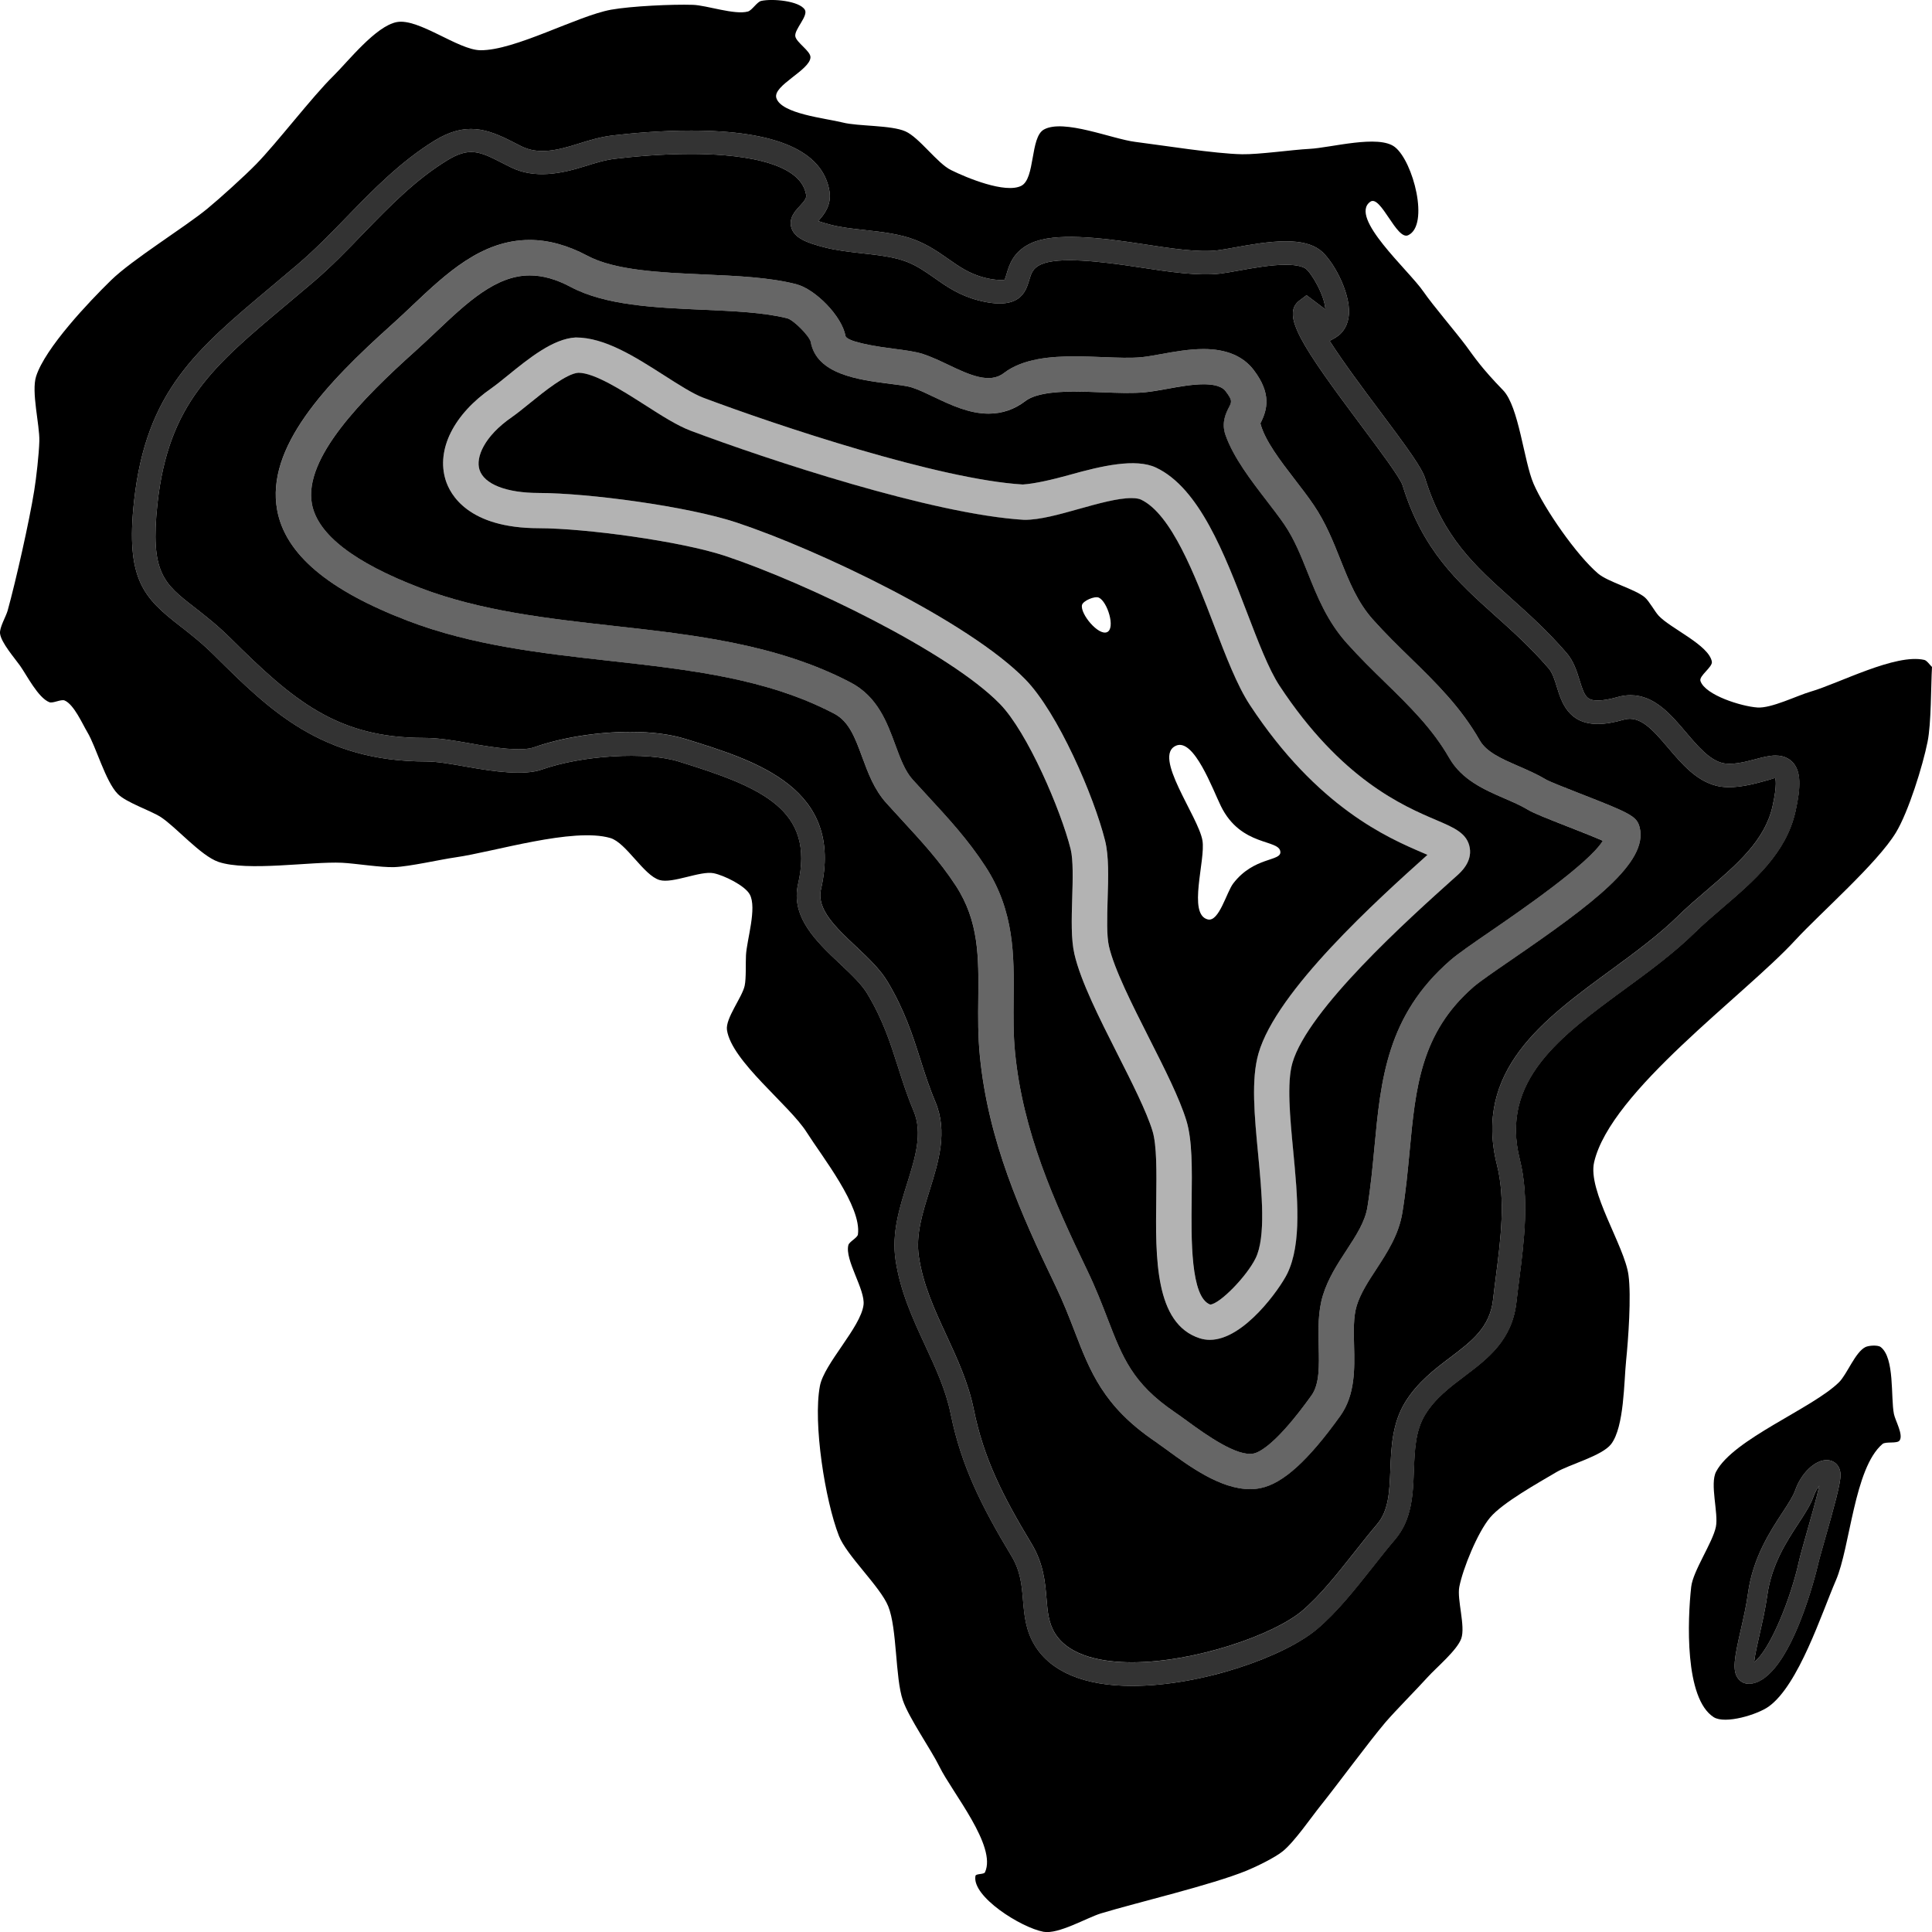 <?xml version="1.0" encoding="utf-8"?>
<!-- Generator: Adobe Illustrator 16.0.3, SVG Export Plug-In . SVG Version: 6.00 Build 0)  -->
<!DOCTYPE svg PUBLIC "-//W3C//DTD SVG 1.1//EN" "http://www.w3.org/Graphics/SVG/1.1/DTD/svg11.dtd">
<svg version="1.1" id="Layer_1" xmlns="http://www.w3.org/2000/svg" xmlns:xlink="http://www.w3.org/1999/xlink" x="0px" y="0px"
	 width="50px" height="50px" viewBox="0 0 50 50" enable-background="new 0 0 50 50" xml:space="preserve">
<g>
	<path d="M32.346,18.243c-0.331-0.504-0.621-1.262-0.928-2.063c-0.49-1.282-1.101-2.876-1.889-3.25
		c-0.038-0.018-0.111-0.039-0.249-0.039c-0.359,0-0.867,0.143-1.357,0.28c-0.519,0.146-1.009,0.283-1.412,0.283
		c-2.363-0.138-6.672-1.569-8.634-2.306c-0.349-0.131-0.757-0.392-1.188-0.668c-0.581-0.371-1.304-0.833-1.719-0.833
		c-0.309,0.016-0.904,0.499-1.259,0.787c-0.176,0.143-0.335,0.271-0.465,0.362c-0.717,0.496-0.938,1.04-0.838,1.358
		c0.118,0.376,0.692,0.603,1.536,0.604c1.282,0.002,3.849,0.344,5.115,0.764c2.126,0.706,6.012,2.559,7.477,4.061
		c0.844,0.866,1.77,3.011,2.062,4.168c0.101,0.4,0.085,0.943,0.067,1.518c-0.014,0.467-0.028,0.95,0.034,1.219
		c0.138,0.597,0.599,1.508,1.044,2.388c0.402,0.794,0.781,1.544,0.959,2.121c0.157,0.507,0.147,1.256,0.138,2.048
		c-0.012,1.009-0.031,2.53,0.48,2.717c0.245-0.015,0.94-0.722,1.175-1.199c0.27-0.551,0.161-1.689,0.065-2.694
		c-0.095-0.995-0.185-1.935,0.01-2.608c0.466-1.619,3.073-3.973,4.373-5.138c-0.044-0.019-0.088-0.038-0.13-0.056
		C35.93,21.688,34.095,20.905,32.346,18.243z M28.653,16.359c-0.224,0.104-0.703-0.475-0.651-0.702
		c0.027-0.108,0.328-0.239,0.436-0.19C28.66,15.569,28.873,16.257,28.653,16.359z M31.917,22.862
		c-0.175,0.227-0.367,1.003-0.659,0.933c-0.531-0.13-0.052-1.537-0.139-2.044c-0.107-0.626-1.303-2.191-0.682-2.454
		c0.465-0.196,0.948,1.134,1.16,1.565c0.523,1.064,1.52,0.847,1.539,1.187C33.151,22.296,32.449,22.17,31.917,22.862z"/>
	<path d="M39.545,20.958c-0.19-0.114-0.4-0.204-0.61-0.295c-0.518-0.225-1.104-0.48-1.429-1.047
		c-0.435-0.759-1.025-1.336-1.651-1.948c-0.331-0.323-0.67-0.654-1-1.023c-0.513-0.574-0.767-1.211-1.013-1.827
		c-0.178-0.444-0.345-0.863-0.601-1.241c-0.132-0.193-0.293-0.402-0.459-0.618c-0.404-0.525-0.862-1.12-1.066-1.701
		c-0.114-0.322,0.015-0.572,0.091-0.721c0.071-0.139,0.091-0.176-0.086-0.409c-0.034-0.045-0.139-0.183-0.571-0.183
		c-0.293,0-0.639,0.063-0.942,0.118c-0.211,0.038-0.407,0.073-0.575,0.089c-0.311,0.03-0.697,0.017-1.107,0.001
		c-0.233-0.009-0.474-0.018-0.71-0.018c-0.237,0-0.962,0-1.278,0.243c-0.281,0.217-0.603,0.327-0.954,0.327
		c-0.509,0-0.991-0.23-1.417-0.433c-0.195-0.093-0.384-0.185-0.564-0.243c-0.138-0.045-0.353-0.068-0.591-0.099
		c-0.795-0.102-1.884-0.242-2.031-1.086c-0.044-0.16-0.441-0.56-0.605-0.606C19.776,8.086,19,8.052,18.179,8.016
		c-1.234-0.055-2.511-0.111-3.41-0.59c-0.378-0.201-0.725-0.298-1.06-0.298c-0.88,0-1.627,0.707-2.418,1.455
		c-0.181,0.17-0.362,0.342-0.546,0.507c-1.359,1.217-2.892,2.766-2.673,3.95c0.145,0.787,1.089,1.519,2.806,2.175
		c1.568,0.6,3.315,0.794,5.005,0.983c2.083,0.232,4.238,0.473,6.132,1.465c0.696,0.366,0.94,1.028,1.155,1.612
		c0.129,0.351,0.25,0.681,0.452,0.903l0.388,0.423c0.534,0.579,1.039,1.126,1.491,1.82c0.755,1.158,0.743,2.316,0.731,3.436
		c-0.004,0.45-0.009,0.916,0.037,1.379c0.201,2.046,0.997,3.832,1.865,5.634c0.223,0.462,0.383,0.877,0.531,1.261
		c0.389,1.007,0.646,1.672,1.734,2.413c0.096,0.065,0.208,0.147,0.332,0.237c0.491,0.36,1.29,0.925,1.713,0.836
		c0.148-0.031,0.591-0.238,1.5-1.508c0.208-0.293,0.196-0.765,0.184-1.265c-0.011-0.44-0.022-0.896,0.11-1.325
		c0.137-0.441,0.378-0.81,0.611-1.166c0.246-0.377,0.479-0.732,0.54-1.115c0.085-0.523,0.133-1.034,0.18-1.532
		c0.165-1.76,0.321-3.422,1.963-4.851c0.203-0.177,0.586-0.44,1.071-0.773c0.717-0.493,2.517-1.729,2.878-2.323
		c-0.252-0.11-0.653-0.267-0.924-0.373C40.009,21.171,39.69,21.045,39.545,20.958z M37.7,22.667l-0.101,0.09
		c-1.123,1.008-3.754,3.367-4.152,4.754c-0.146,0.508-0.062,1.402,0.021,2.269c0.112,1.181,0.229,2.401-0.155,3.185
		c-0.186,0.378-1.119,1.71-2.002,1.71c-0.091,0-0.179-0.014-0.263-0.041c-1.164-0.375-1.144-2.089-1.124-3.602
		c0.008-0.687,0.017-1.396-0.098-1.766c-0.155-0.504-0.534-1.254-0.901-1.979c-0.47-0.93-0.956-1.89-1.119-2.595
		c-0.089-0.385-0.073-0.903-0.057-1.452c0.014-0.464,0.029-0.99-0.041-1.267c-0.254-1.008-1.114-3.019-1.829-3.754
		c-1.313-1.347-5.027-3.139-7.111-3.832c-1.155-0.383-3.621-0.715-4.828-0.717c-1.823-0.002-2.291-0.872-2.407-1.246
		c-0.246-0.79,0.21-1.702,1.19-2.38c0.114-0.08,0.255-0.194,0.41-0.32c0.554-0.45,1.182-0.959,1.764-0.99c0.001,0,0.003,0,0.004,0
		c0.752,0,1.528,0.496,2.278,0.975c0.391,0.25,0.759,0.485,1.019,0.583c1.917,0.721,6.113,2.118,8.271,2.247
		c0.305-0.019,0.771-0.126,1.207-0.248c0.834-0.234,1.715-0.439,2.245-0.188c1.119,0.53,1.773,2.24,2.351,3.749
		c0.289,0.754,0.562,1.467,0.838,1.889c1.598,2.431,3.2,3.116,4.062,3.483c0.467,0.199,0.804,0.343,0.866,0.722
		C38.098,22.31,37.809,22.57,37.7,22.667z"/>
	<path d="M49.803,17.079c-0.744-0.174-2.213,0.609-2.945,0.821c-0.346,0.1-1.016,0.436-1.377,0.41
		c-0.41-0.028-1.35-0.319-1.473-0.685c-0.046-0.135,0.318-0.36,0.295-0.501c-0.076-0.43-1.066-0.857-1.375-1.187
		c-0.104-0.111-0.246-0.381-0.363-0.48c-0.256-0.213-0.955-0.398-1.207-0.614c-0.556-0.473-1.391-1.677-1.67-2.325
		c-0.252-0.586-0.379-1.996-0.787-2.417c-0.566-0.584-0.738-0.85-0.959-1.15c-0.266-0.358-0.851-1.038-1.103-1.403
		c-0.384-0.559-1.94-1.921-1.376-2.327c0.27-0.191,0.682,1.011,0.982,0.866c0.553-0.263,0.13-1.906-0.344-2.28
		c-0.421-0.333-1.662,0.019-2.215,0.046c-0.436,0.022-1.305,0.147-1.741,0.139c-0.698-0.012-2.079-0.234-2.771-0.321
		c-0.59-0.074-1.845-0.601-2.357-0.319c-0.362,0.199-0.219,1.277-0.59,1.459c-0.412,0.203-1.405-0.206-1.817-0.411
		C24.258,4.228,23.792,3.56,23.433,3.4c-0.37-0.165-1.226-0.128-1.622-0.229c-0.446-0.112-1.599-0.224-1.72-0.638
		c-0.093-0.321,0.871-0.716,0.884-1.049c0.006-0.164-0.369-0.384-0.393-0.547c-0.026-0.178,0.343-0.527,0.247-0.685
		c-0.143-0.232-0.849-0.293-1.13-0.228c-0.109,0.025-0.236,0.244-0.343,0.274c-0.345,0.095-1.067-0.162-1.425-0.173
		c-0.53-0.017-1.597,0.033-2.117,0.126c-0.875,0.16-2.491,1.06-3.383,1.049c-0.574-0.007-1.596-0.833-2.16-0.729
		C9.724,0.673,9.007,1.592,8.624,1.969C8.079,2.503,7.16,3.708,6.626,4.252C6.328,4.557,5.693,5.132,5.361,5.405
		c-0.6,0.49-1.938,1.312-2.486,1.847c-0.569,0.555-1.703,1.75-1.94,2.486c-0.13,0.402,0.094,1.257,0.083,1.677
		c-0.008,0.324-0.08,0.967-0.133,1.286c-0.125,0.783-0.475,2.335-0.687,3.101c-0.042,0.151-0.215,0.438-0.197,0.593
		c0.029,0.238,0.375,0.632,0.518,0.833c0.174,0.246,0.467,0.831,0.759,0.945c0.091,0.036,0.303-0.083,0.394-0.045
		c0.242,0.103,0.46,0.605,0.589,0.821c0.229,0.383,0.468,1.272,0.786,1.597c0.216,0.222,0.851,0.43,1.115,0.6
		c0.398,0.26,1.034,1.002,1.49,1.159c0.75,0.255,2.398-0.014,3.197,0.023c0.34,0.016,1.016,0.126,1.356,0.113
		c0.403-0.015,1.188-0.197,1.585-0.253c0.998-0.143,3.042-0.782,4.006-0.5c0.412,0.122,0.861,0.967,1.274,1.087
		c0.337,0.099,1.055-0.246,1.4-0.176c0.27,0.055,0.807,0.319,0.933,0.547c0.194,0.351-0.078,1.183-0.097,1.577
		c-0.011,0.196,0.008,0.594-0.034,0.788c-0.065,0.301-0.502,0.845-0.458,1.146c0.12,0.809,1.618,1.941,2.063,2.646
		c0.397,0.628,1.427,1.921,1.326,2.645c-0.013,0.087-0.225,0.187-0.247,0.274c-0.099,0.387,0.442,1.154,0.392,1.55
		c-0.074,0.583-1.021,1.519-1.129,2.098c-0.181,0.961,0.134,2.958,0.492,3.877c0.198,0.511,1.07,1.313,1.276,1.823
		c0.233,0.574,0.178,1.848,0.379,2.434c0.157,0.459,0.732,1.277,0.947,1.717c0.328,0.669,1.492,2.058,1.178,2.734
		c-0.026,0.058-0.233,0.031-0.246,0.092c-0.101,0.536,1.184,1.34,1.759,1.447c0.385,0.072,1.114-0.359,1.486-0.475
		c0.941-0.285,2.871-0.737,3.777-1.109c0.246-0.101,0.732-0.336,0.934-0.502c0.303-0.246,0.741-0.887,0.982-1.186
		c0.426-0.531,1.229-1.625,1.669-2.145c0.261-0.304,0.829-0.877,1.098-1.175c0.222-0.246,0.759-0.692,0.867-0.996
		c0.114-0.317-0.114-1.009-0.05-1.339c0.094-0.479,0.475-1.412,0.797-1.794c0.326-0.388,1.262-0.905,1.709-1.171
		c0.342-0.204,1.188-0.422,1.424-0.73c0.34-0.448,0.33-1.617,0.387-2.163c0.056-0.55,0.136-1.661,0.061-2.21
		c-0.101-0.754-1.063-2.18-0.889-2.922c0.424-1.835,3.893-4.318,5.205-5.745c0.645-0.7,2.114-1.98,2.603-2.782
		c0.327-0.537,0.7-1.743,0.821-2.351c0.098-0.479,0.086-1.455,0.115-1.938C49.95,17.216,49.869,17.095,49.803,17.079z M46.467,21
		c-0.241,1.082-1.077,1.799-1.887,2.493c-0.249,0.213-0.496,0.425-0.722,0.646c-0.539,0.53-1.188,1.005-1.815,1.464
		c-1.658,1.215-3.226,2.361-2.711,4.401c0.254,1.009,0.11,2.134-0.017,3.127c-0.025,0.195-0.05,0.389-0.071,0.577
		c-0.113,0.979-0.737,1.45-1.34,1.906c-0.395,0.298-0.766,0.579-1.025,1.004c-0.248,0.411-0.268,0.908-0.288,1.435
		c-0.023,0.629-0.049,1.278-0.49,1.792c-0.184,0.215-0.373,0.454-0.567,0.701c-0.459,0.581-0.935,1.183-1.45,1.616
		c-0.848,0.71-2.973,1.469-4.786,1.469c-1.224,0-2.093-0.359-2.513-1.04c-0.243-0.393-0.276-0.79-0.309-1.174
		c-0.032-0.39-0.063-0.758-0.303-1.154c-0.768-1.273-1.297-2.33-1.567-3.661c-0.126-0.626-0.387-1.188-0.664-1.785
		c-0.316-0.683-0.643-1.389-0.765-2.211c-0.103-0.693,0.101-1.344,0.298-1.972c0.211-0.675,0.412-1.313,0.168-1.886
		c-0.169-0.401-0.289-0.778-0.405-1.144c-0.198-0.621-0.385-1.207-0.794-1.89c-0.149-0.248-0.421-0.503-0.708-0.774
		c-0.6-0.565-1.279-1.205-1.082-2.061c0.442-1.924-0.933-2.504-3.082-3.169c-0.863-0.269-2.509-0.161-3.546,0.204
		c-0.46,0.163-1.227,0.057-1.943-0.07c-0.396-0.071-0.77-0.137-1.054-0.137c-2.716,0-4.056-1.331-5.476-2.74
		c-0.329-0.327-0.631-0.562-0.897-0.769C3.724,15.474,3.247,15,3.47,12.962c0.313-2.831,1.602-3.911,3.554-5.546
		c0.216-0.182,0.442-0.371,0.676-0.57c0.447-0.38,0.868-0.813,1.274-1.232c0.683-0.703,1.388-1.429,2.27-1.973
		c0.807-0.497,1.362-0.308,2.021,0.029l0.23,0.117c0.444,0.22,0.928,0.104,1.454-0.061c0.284-0.089,0.578-0.181,0.901-0.22
		c0.495-0.058,1.249-0.127,2.039-0.127c2.206,0,3.409,0.529,3.578,1.572c0.058,0.361-0.146,0.611-0.292,0.77
		c0.074,0.026,0.182,0.06,0.34,0.1c0.257,0.065,0.551,0.098,0.863,0.132c0.451,0.05,0.917,0.102,1.32,0.261
		c0.339,0.135,0.593,0.313,0.838,0.484c0.282,0.198,0.548,0.385,0.932,0.486c0.316,0.083,0.526,0.06,0.526,0.059
		c0.016-0.017,0.041-0.103,0.058-0.159c0.069-0.232,0.174-0.583,0.645-0.796c0.604-0.271,1.748-0.144,2.853,0.025
		c0.754,0.116,1.461,0.226,1.963,0.165c0.116-0.014,0.266-0.042,0.435-0.072c0.397-0.072,0.892-0.161,1.329-0.161
		c0.391,0,0.679,0.072,0.88,0.222c0.322,0.239,0.788,1.076,0.754,1.657c-0.017,0.276-0.143,0.495-0.354,0.616l-0.145,0.083
		c0.353,0.554,0.909,1.296,1.298,1.816c0.691,0.924,1.087,1.461,1.173,1.742c0.472,1.53,1.284,2.259,2.225,3.103
		c0.465,0.417,0.945,0.848,1.431,1.41c0.188,0.217,0.27,0.48,0.341,0.712c0.13,0.423,0.188,0.522,0.473,0.522
		c0.135,0,0.306-0.03,0.509-0.088c0.111-0.032,0.224-0.048,0.334-0.048c0.622,0,1.038,0.49,1.44,0.964
		c0.295,0.347,0.599,0.706,0.938,0.79c0.231,0.057,0.549-0.015,0.835-0.092c0.193-0.052,0.375-0.101,0.543-0.101
		c0.251,0,0.394,0.112,0.47,0.207C46.6,19.985,46.614,20.345,46.467,21z"/>
	<path d="M45.564,20.241c-0.338,0.091-0.774,0.185-1.142,0.095c-0.527-0.132-0.896-0.566-1.254-0.987
		c-0.378-0.445-0.719-0.846-1.141-0.725c-0.263,0.076-0.483,0.112-0.678,0.112c-0.763,0-0.938-0.573-1.056-0.953
		c-0.059-0.191-0.114-0.372-0.219-0.492c-0.461-0.533-0.926-0.951-1.376-1.355c-0.967-0.867-1.879-1.685-2.4-3.377
		c-0.06-0.194-0.625-0.95-1.079-1.557c-1.534-2.051-2.069-2.861-1.59-3.223l0.184-0.139l0.184,0.138
		c0.101,0.076,0.202,0.153,0.304,0.23c-0.025-0.383-0.364-0.947-0.509-1.054c-0.051-0.038-0.187-0.102-0.517-0.102
		c-0.383,0-0.848,0.084-1.221,0.151c-0.183,0.033-0.344,0.062-0.469,0.077c-0.568,0.069-1.327-0.044-2.13-0.167
		c-0.995-0.152-2.059-0.273-2.51-0.072c-0.216,0.098-0.254,0.224-0.311,0.414c-0.086,0.291-0.239,0.8-1.323,0.516
		c-0.489-0.129-0.813-0.356-1.127-0.577c-0.226-0.159-0.44-0.309-0.712-0.417c-0.327-0.129-0.752-0.176-1.163-0.222
		c-0.318-0.035-0.647-0.072-0.945-0.147c-0.5-0.126-0.806-0.251-0.884-0.517c-0.072-0.247,0.1-0.431,0.214-0.553
		c0.13-0.14,0.183-0.211,0.169-0.294c-0.149-0.921-1.929-1.059-2.976-1.059c-0.761,0-1.49,0.067-1.967,0.124
		c-0.268,0.032-0.521,0.111-0.791,0.196c-0.606,0.19-1.292,0.329-1.907,0.025l-0.238-0.12c-0.575-0.295-0.843-0.412-1.423-0.053
		c-0.817,0.504-1.466,1.172-2.153,1.879C8.996,6.466,8.564,6.91,8.096,7.309C7.86,7.51,7.633,7.7,7.416,7.882
		c-1.904,1.596-3.054,2.559-3.34,5.146c-0.196,1.794,0.165,2.075,0.955,2.689c0.28,0.218,0.597,0.464,0.952,0.817
		c1.606,1.595,2.744,2.563,4.984,2.563c0,0,0.001,0,0.001,0c0.4,0,0.799,0.071,1.222,0.146c0.627,0.113,1.311,0.211,1.633,0.096
		c0.708-0.25,1.639-0.398,2.491-0.398c0.558,0,1.042,0.063,1.438,0.186c1.825,0.565,4.097,1.268,3.495,3.888
		c-0.119,0.515,0.379,0.984,0.906,1.48c0.305,0.287,0.62,0.584,0.813,0.904c0.446,0.744,0.652,1.392,0.852,2.018
		c0.112,0.353,0.228,0.717,0.386,1.092c0.33,0.779,0.086,1.555-0.148,2.305c-0.185,0.589-0.359,1.146-0.277,1.7
		c0.109,0.735,0.403,1.371,0.715,2.045c0.278,0.602,0.567,1.225,0.708,1.92c0.253,1.251,0.739,2.219,1.492,3.468
		c0.313,0.518,0.354,0.996,0.389,1.418c0.028,0.341,0.054,0.636,0.219,0.904c0.384,0.621,1.297,0.751,1.995,0.751
		c1.608,0,3.646-0.7,4.395-1.326c0.468-0.394,0.923-0.97,1.363-1.527c0.2-0.253,0.395-0.499,0.583-0.72
		c0.304-0.354,0.322-0.847,0.345-1.419c0.021-0.554,0.045-1.181,0.376-1.728c0.319-0.524,0.775-0.869,1.178-1.173
		c0.547-0.414,1.02-0.771,1.103-1.49c0.021-0.19,0.047-0.387,0.072-0.585c0.126-0.985,0.257-2.005,0.03-2.901
		c-0.614-2.438,1.193-3.761,2.942-5.041c0.609-0.447,1.24-0.908,1.748-1.408c0.235-0.23,0.492-0.451,0.752-0.673
		c0.768-0.658,1.492-1.279,1.689-2.163c0.131-0.588,0.073-0.72,0.066-0.733C45.861,20.161,45.718,20.2,45.564,20.241z
		 M39.121,24.835c-0.442,0.304-0.824,0.566-0.988,0.708c-1.365,1.189-1.498,2.606-1.652,4.247c-0.049,0.519-0.099,1.05-0.188,1.594
		c-0.093,0.573-0.391,1.028-0.678,1.469c-0.208,0.317-0.404,0.618-0.503,0.937c-0.088,0.285-0.079,0.648-0.069,1.032
		c0.015,0.598,0.031,1.275-0.354,1.818c-0.831,1.159-1.485,1.753-2.061,1.871c-0.089,0.019-0.183,0.028-0.277,0.028
		c-0.766,0-1.571-0.591-2.159-1.021c-0.113-0.083-0.217-0.158-0.305-0.219c-1.326-0.901-1.673-1.8-2.074-2.84
		c-0.14-0.363-0.292-0.756-0.502-1.193c-0.905-1.878-1.736-3.746-1.952-5.94c-0.051-0.513-0.046-1.003-0.041-1.478
		c0.011-1.075,0.02-2.002-0.583-2.928c-0.411-0.63-0.89-1.149-1.397-1.7l-0.393-0.43c-0.321-0.353-0.479-0.784-0.633-1.201
		c-0.181-0.492-0.337-0.917-0.722-1.119c-1.742-0.913-3.717-1.133-5.809-1.367c-1.747-0.195-3.554-0.396-5.23-1.038
		c-2.063-0.79-3.168-1.726-3.378-2.863c-0.298-1.617,1.248-3.261,2.962-4.797c0.178-0.16,0.353-0.325,0.527-0.49
		c0.886-0.838,1.802-1.705,3.046-1.705c0.482,0,0.983,0.137,1.489,0.406C15.915,7,17.086,7.052,18.22,7.103
		c0.87,0.039,1.691,0.075,2.379,0.25c0.512,0.13,1.194,0.841,1.28,1.335c0.014,0.083,0.243,0.208,1.248,0.337
		c0.299,0.039,0.558,0.072,0.757,0.136c0.215,0.07,0.442,0.177,0.675,0.288c0.528,0.252,1.052,0.491,1.419,0.207
		c0.5-0.384,1.244-0.433,1.836-0.433c0.248,0,0.5,0.01,0.744,0.019c0.363,0.015,0.71,0.028,0.985,0.002
		c0.146-0.015,0.316-0.046,0.5-0.079c0.342-0.062,0.73-0.132,1.105-0.132c0.589,0,1.025,0.183,1.3,0.545
		c0.461,0.608,0.354,1.022,0.171,1.379c0.113,0.443,0.524,0.976,0.887,1.447c0.178,0.231,0.349,0.454,0.49,0.662
		c0.313,0.46,0.506,0.946,0.693,1.416c0.227,0.567,0.44,1.103,0.846,1.556c0.315,0.353,0.64,0.669,0.957,0.979
		c0.673,0.657,1.308,1.277,1.806,2.147c0.174,0.304,0.575,0.478,1,0.663c0.246,0.107,0.493,0.215,0.716,0.349
		c0.091,0.054,0.545,0.231,0.876,0.361c1.303,0.509,1.472,0.585,1.545,0.878C42.659,22.324,41.203,23.406,39.121,24.835z"/>
	<path d="M46.548,39.42c-0.313,0.478-0.702,1.071-0.813,1.882c-0.047,0.336-0.127,0.687-0.197,0.997
		c-0.053,0.232-0.12,0.528-0.141,0.714c0.417-0.312,0.955-1.67,1.158-2.6c0.029-0.133,0.108-0.412,0.199-0.733
		c0.103-0.36,0.255-0.896,0.331-1.229c-0.057,0.072-0.113,0.167-0.154,0.285C46.858,38.945,46.714,39.166,46.548,39.42z"/>
	<path d="M48.672,34.861c-0.076-0.057-0.305-0.041-0.393,0c-0.266,0.13-0.48,0.711-0.687,0.913
		c-0.694,0.681-2.735,1.469-3.179,2.312c-0.169,0.32,0.066,1.076-0.006,1.428c-0.083,0.409-0.594,1.143-0.639,1.555
		c-0.095,0.85-0.175,2.885,0.582,3.371c0.301,0.189,1.136-0.068,1.424-0.275c0.775-0.556,1.371-2.416,1.737-3.262
		c0.374-0.859,0.472-2.908,1.208-3.533c0.084-0.07,0.381-0.002,0.442-0.09c0.104-0.146-0.111-0.512-0.146-0.684
		C48.928,36.164,49.039,35.145,48.672,34.861z M47.235,39.816c-0.088,0.309-0.164,0.576-0.192,0.704
		c-0.006,0.029-0.688,2.941-1.738,3.055l-0.043,0.002c-0.11,0-0.208-0.047-0.275-0.131c-0.166-0.207-0.097-0.555,0.063-1.259
		c0.068-0.3,0.146-0.64,0.188-0.954c0.128-0.923,0.569-1.596,0.891-2.087c0.148-0.227,0.277-0.423,0.329-0.573
		c0.151-0.44,0.508-0.786,0.812-0.786c0.214,0,0.363,0.159,0.363,0.388C47.633,38.398,47.468,38.996,47.235,39.816z"/>
</g>
<g opacity="0.8">
	<path d="M29.297,43.631c-1.224,0-2.093-0.359-2.513-1.04c-0.243-0.393-0.276-0.79-0.309-1.174c-0.032-0.39-0.063-0.758-0.303-1.154
		c-0.768-1.273-1.297-2.33-1.567-3.661c-0.126-0.626-0.387-1.188-0.664-1.785c-0.316-0.683-0.643-1.389-0.765-2.211
		c-0.103-0.693,0.101-1.344,0.298-1.972c0.211-0.675,0.412-1.313,0.168-1.886c-0.169-0.401-0.289-0.778-0.405-1.144
		c-0.198-0.621-0.385-1.207-0.794-1.89c-0.149-0.248-0.421-0.503-0.708-0.774c-0.6-0.565-1.279-1.205-1.082-2.061
		c0.442-1.924-0.933-2.504-3.082-3.169c-0.863-0.269-2.509-0.161-3.546,0.204c-0.46,0.163-1.227,0.057-1.943-0.07
		c-0.396-0.071-0.77-0.137-1.054-0.137c-2.716,0-4.056-1.331-5.476-2.74c-0.329-0.327-0.631-0.562-0.897-0.769
		C3.724,15.474,3.247,15,3.47,12.962c0.313-2.831,1.602-3.911,3.554-5.546c0.216-0.182,0.442-0.371,0.676-0.57
		c0.447-0.38,0.868-0.813,1.274-1.232c0.683-0.703,1.388-1.429,2.27-1.973c0.807-0.497,1.362-0.308,2.021,0.029l0.23,0.117
		c0.444,0.22,0.928,0.104,1.454-0.061c0.284-0.089,0.578-0.181,0.901-0.22c0.495-0.058,1.249-0.127,2.039-0.127
		c2.206,0,3.409,0.529,3.578,1.572c0.058,0.361-0.146,0.611-0.292,0.77c0.074,0.026,0.182,0.06,0.34,0.1
		c0.257,0.065,0.551,0.098,0.863,0.132c0.451,0.05,0.917,0.102,1.32,0.261c0.339,0.135,0.593,0.313,0.838,0.484
		c0.282,0.198,0.548,0.385,0.932,0.486c0.316,0.083,0.526,0.06,0.526,0.059c0.016-0.017,0.041-0.103,0.058-0.159
		c0.069-0.232,0.174-0.583,0.645-0.796c0.604-0.271,1.748-0.144,2.853,0.025c0.754,0.116,1.461,0.226,1.963,0.165
		c0.116-0.014,0.266-0.042,0.435-0.072c0.397-0.072,0.892-0.161,1.329-0.161c0.391,0,0.679,0.072,0.88,0.222
		c0.322,0.239,0.788,1.076,0.754,1.657c-0.017,0.276-0.143,0.495-0.354,0.616l-0.145,0.083c0.353,0.554,0.909,1.296,1.298,1.816
		c0.691,0.924,1.087,1.461,1.173,1.742c0.472,1.53,1.284,2.259,2.225,3.103c0.465,0.417,0.945,0.848,1.431,1.41
		c0.188,0.217,0.27,0.48,0.341,0.712c0.13,0.423,0.188,0.522,0.473,0.522c0.135,0,0.306-0.03,0.509-0.088
		c0.111-0.032,0.224-0.048,0.334-0.048c0.622,0,1.038,0.49,1.44,0.964c0.295,0.347,0.599,0.706,0.938,0.79
		c0.231,0.057,0.549-0.015,0.835-0.092c0.193-0.052,0.375-0.101,0.543-0.101c0.251,0,0.394,0.112,0.47,0.207
		c0.181,0.226,0.195,0.586,0.048,1.242c-0.241,1.082-1.077,1.799-1.887,2.493c-0.249,0.213-0.496,0.425-0.722,0.646
		c-0.539,0.53-1.188,1.005-1.815,1.464c-1.658,1.215-3.226,2.361-2.711,4.401c0.254,1.009,0.11,2.134-0.017,3.127
		c-0.025,0.195-0.05,0.389-0.071,0.577c-0.113,0.979-0.737,1.45-1.34,1.906c-0.395,0.298-0.766,0.579-1.025,1.004
		c-0.248,0.411-0.268,0.908-0.288,1.435c-0.023,0.629-0.049,1.278-0.49,1.792c-0.184,0.215-0.373,0.454-0.567,0.701
		c-0.459,0.581-0.935,1.183-1.45,1.616C33.235,42.872,31.11,43.631,29.297,43.631z M16.314,18.943c0.558,0,1.042,0.063,1.438,0.186
		c1.825,0.565,4.097,1.268,3.495,3.888c-0.119,0.515,0.379,0.984,0.906,1.48c0.305,0.287,0.62,0.584,0.813,0.904
		c0.446,0.744,0.652,1.392,0.852,2.018c0.112,0.353,0.228,0.717,0.386,1.092c0.33,0.779,0.086,1.555-0.148,2.305
		c-0.185,0.589-0.359,1.146-0.277,1.7c0.109,0.735,0.403,1.371,0.715,2.045c0.278,0.602,0.567,1.225,0.708,1.92
		c0.253,1.251,0.739,2.219,1.492,3.468c0.313,0.518,0.354,0.996,0.389,1.418c0.028,0.341,0.054,0.636,0.219,0.904
		c0.384,0.621,1.297,0.751,1.995,0.751c1.608,0,3.646-0.7,4.395-1.326c0.468-0.394,0.923-0.97,1.363-1.527
		c0.2-0.253,0.395-0.499,0.583-0.72c0.304-0.354,0.322-0.847,0.345-1.419c0.021-0.554,0.045-1.181,0.376-1.728
		c0.319-0.524,0.775-0.869,1.178-1.173c0.547-0.414,1.02-0.771,1.103-1.49c0.021-0.19,0.047-0.387,0.072-0.585
		c0.126-0.985,0.257-2.005,0.03-2.901c-0.614-2.438,1.193-3.761,2.942-5.041c0.609-0.447,1.24-0.908,1.748-1.408
		c0.235-0.23,0.492-0.451,0.752-0.673c0.768-0.658,1.492-1.279,1.689-2.163c0.131-0.588,0.073-0.72,0.066-0.733
		c-0.078,0.026-0.222,0.065-0.375,0.106c-0.338,0.091-0.774,0.185-1.142,0.095c-0.527-0.132-0.896-0.566-1.254-0.987
		c-0.378-0.445-0.719-0.846-1.141-0.725c-0.263,0.076-0.483,0.112-0.678,0.112c-0.763,0-0.938-0.573-1.056-0.953
		c-0.059-0.191-0.114-0.372-0.219-0.492c-0.461-0.533-0.926-0.951-1.376-1.355c-0.967-0.867-1.879-1.685-2.4-3.377
		c-0.06-0.194-0.625-0.95-1.079-1.557c-1.534-2.051-2.069-2.861-1.59-3.223l0.184-0.139l0.184,0.138
		c0.101,0.076,0.202,0.153,0.304,0.23c-0.025-0.383-0.364-0.947-0.509-1.054c-0.051-0.038-0.187-0.102-0.517-0.102
		c-0.383,0-0.848,0.084-1.221,0.151c-0.183,0.033-0.344,0.062-0.469,0.077c-0.568,0.069-1.327-0.044-2.13-0.167
		c-0.995-0.152-2.059-0.273-2.51-0.072c-0.216,0.098-0.254,0.224-0.311,0.414c-0.086,0.291-0.239,0.8-1.323,0.516
		c-0.489-0.129-0.813-0.356-1.127-0.577c-0.226-0.159-0.44-0.309-0.712-0.417c-0.327-0.129-0.752-0.176-1.163-0.222
		c-0.318-0.035-0.647-0.072-0.945-0.147c-0.5-0.126-0.806-0.251-0.884-0.517c-0.072-0.247,0.1-0.431,0.214-0.553
		c0.13-0.14,0.183-0.211,0.169-0.294c-0.149-0.921-1.929-1.059-2.976-1.059c-0.761,0-1.49,0.067-1.967,0.124
		c-0.268,0.032-0.521,0.111-0.791,0.196c-0.606,0.19-1.292,0.329-1.907,0.025l-0.238-0.12c-0.575-0.295-0.843-0.412-1.423-0.053
		c-0.817,0.504-1.466,1.172-2.153,1.879C8.996,6.466,8.564,6.91,8.096,7.309C7.86,7.51,7.633,7.7,7.416,7.882
		c-1.904,1.596-3.054,2.559-3.34,5.146c-0.196,1.794,0.165,2.075,0.955,2.689c0.28,0.218,0.597,0.464,0.952,0.817
		c1.606,1.595,2.744,2.563,4.984,2.563c0,0,0.001,0,0.001,0c0.4,0,0.799,0.071,1.222,0.146c0.627,0.113,1.311,0.211,1.633,0.096
		C14.531,19.092,15.462,18.943,16.314,18.943z"/>
</g>
<g opacity="0.6">
	<path d="M32.352,38.54c-0.766,0-1.571-0.591-2.159-1.021c-0.113-0.083-0.217-0.158-0.305-0.219c-1.326-0.901-1.673-1.8-2.074-2.84
		c-0.14-0.363-0.292-0.756-0.502-1.193c-0.905-1.878-1.736-3.746-1.952-5.94c-0.051-0.513-0.046-1.003-0.041-1.478
		c0.011-1.075,0.02-2.002-0.583-2.928c-0.411-0.63-0.89-1.149-1.397-1.7l-0.393-0.43c-0.321-0.353-0.479-0.784-0.633-1.201
		c-0.181-0.492-0.337-0.917-0.722-1.119c-1.742-0.913-3.717-1.133-5.809-1.367c-1.747-0.195-3.554-0.396-5.23-1.038
		c-2.063-0.79-3.168-1.726-3.378-2.863c-0.298-1.617,1.248-3.261,2.962-4.797c0.178-0.16,0.353-0.325,0.527-0.49
		c0.886-0.838,1.802-1.705,3.046-1.705c0.482,0,0.983,0.137,1.489,0.406C15.915,7,17.086,7.052,18.22,7.103
		c0.87,0.039,1.691,0.075,2.379,0.25c0.512,0.13,1.194,0.841,1.28,1.335c0.014,0.083,0.243,0.208,1.248,0.337
		c0.299,0.039,0.558,0.072,0.757,0.136c0.215,0.07,0.442,0.177,0.675,0.288c0.528,0.252,1.052,0.491,1.419,0.207
		c0.5-0.384,1.244-0.433,1.836-0.433c0.248,0,0.5,0.01,0.744,0.019c0.363,0.015,0.71,0.028,0.985,0.002
		c0.146-0.015,0.316-0.046,0.5-0.079c0.342-0.062,0.73-0.132,1.105-0.132c0.589,0,1.025,0.183,1.3,0.545
		c0.461,0.608,0.354,1.022,0.171,1.379c0.113,0.443,0.524,0.976,0.887,1.447c0.178,0.231,0.349,0.454,0.49,0.662
		c0.313,0.46,0.506,0.946,0.693,1.416c0.227,0.567,0.44,1.103,0.846,1.556c0.315,0.353,0.64,0.669,0.957,0.979
		c0.673,0.657,1.308,1.277,1.806,2.147c0.174,0.304,0.575,0.478,1,0.663c0.246,0.107,0.493,0.215,0.716,0.349
		c0.091,0.054,0.545,0.231,0.876,0.361c1.303,0.509,1.472,0.585,1.545,0.878c0.224,0.911-1.232,1.993-3.314,3.422
		c-0.442,0.304-0.824,0.566-0.988,0.708c-1.365,1.189-1.498,2.606-1.652,4.247c-0.049,0.519-0.099,1.05-0.188,1.594
		c-0.093,0.573-0.391,1.028-0.678,1.469c-0.208,0.317-0.404,0.618-0.503,0.937c-0.088,0.285-0.079,0.648-0.069,1.032
		c0.015,0.598,0.031,1.275-0.354,1.818c-0.831,1.159-1.485,1.753-2.061,1.871C32.54,38.53,32.446,38.54,32.352,38.54z M13.709,7.127
		c-0.88,0-1.627,0.707-2.418,1.455c-0.181,0.17-0.362,0.342-0.546,0.507c-1.359,1.217-2.892,2.766-2.673,3.95
		c0.145,0.787,1.089,1.519,2.806,2.175c1.568,0.6,3.315,0.794,5.005,0.983c2.083,0.232,4.238,0.473,6.132,1.465
		c0.696,0.366,0.94,1.028,1.155,1.612c0.129,0.351,0.25,0.681,0.452,0.903l0.388,0.423c0.534,0.579,1.039,1.126,1.491,1.82
		c0.755,1.158,0.743,2.316,0.731,3.436c-0.004,0.45-0.009,0.916,0.037,1.379c0.201,2.046,0.997,3.832,1.865,5.634
		c0.223,0.462,0.383,0.877,0.531,1.261c0.389,1.007,0.646,1.672,1.734,2.413c0.096,0.065,0.208,0.147,0.332,0.237
		c0.491,0.36,1.29,0.925,1.713,0.836c0.148-0.031,0.591-0.238,1.5-1.508c0.208-0.293,0.196-0.765,0.184-1.265
		c-0.011-0.44-0.022-0.896,0.11-1.325c0.137-0.441,0.378-0.81,0.611-1.166c0.246-0.377,0.479-0.732,0.54-1.115
		c0.085-0.523,0.133-1.034,0.18-1.532c0.165-1.76,0.321-3.422,1.963-4.851c0.203-0.177,0.586-0.44,1.071-0.773
		c0.717-0.493,2.517-1.729,2.878-2.323c-0.252-0.11-0.653-0.267-0.924-0.373c-0.55-0.215-0.868-0.341-1.014-0.428
		c-0.19-0.114-0.4-0.204-0.61-0.295c-0.518-0.225-1.104-0.48-1.429-1.047c-0.435-0.759-1.025-1.336-1.651-1.948
		c-0.331-0.323-0.67-0.654-1-1.023c-0.513-0.574-0.767-1.211-1.013-1.827c-0.178-0.444-0.345-0.863-0.601-1.241
		c-0.132-0.193-0.293-0.402-0.459-0.618c-0.404-0.525-0.862-1.12-1.066-1.701c-0.114-0.322,0.015-0.572,0.091-0.721
		c0.071-0.139,0.091-0.176-0.086-0.409c-0.034-0.045-0.139-0.183-0.571-0.183c-0.293,0-0.639,0.063-0.942,0.118
		c-0.211,0.038-0.407,0.073-0.575,0.089c-0.311,0.03-0.697,0.017-1.107,0.001c-0.233-0.009-0.474-0.018-0.71-0.018
		c-0.237,0-0.962,0-1.278,0.243c-0.281,0.217-0.603,0.327-0.954,0.327c-0.509,0-0.991-0.23-1.417-0.433
		c-0.195-0.093-0.384-0.185-0.564-0.243c-0.138-0.045-0.353-0.068-0.591-0.099c-0.795-0.102-1.884-0.242-2.031-1.086
		c-0.044-0.16-0.441-0.56-0.605-0.606C19.776,8.086,19,8.052,18.179,8.016c-1.234-0.055-2.511-0.111-3.41-0.59
		C14.391,7.225,14.044,7.127,13.709,7.127z"/>
</g>
<g opacity="0.3">
	<path d="M31.312,34.675c-0.091,0-0.179-0.014-0.263-0.041c-1.164-0.375-1.144-2.089-1.124-3.602
		c0.008-0.687,0.017-1.396-0.098-1.766c-0.155-0.504-0.534-1.254-0.901-1.979c-0.47-0.93-0.956-1.89-1.119-2.595
		c-0.089-0.385-0.073-0.903-0.057-1.452c0.014-0.464,0.029-0.99-0.041-1.267c-0.254-1.008-1.114-3.019-1.829-3.754
		c-1.313-1.347-5.027-3.139-7.111-3.832c-1.155-0.383-3.621-0.715-4.828-0.717c-1.823-0.002-2.291-0.872-2.407-1.246
		c-0.246-0.79,0.21-1.702,1.19-2.38c0.114-0.08,0.255-0.194,0.41-0.32c0.554-0.45,1.182-0.959,1.764-0.99c0.001,0,0.003,0,0.004,0
		c0.752,0,1.528,0.496,2.278,0.975c0.391,0.25,0.759,0.485,1.019,0.583c1.917,0.721,6.113,2.118,8.271,2.247
		c0.305-0.019,0.771-0.126,1.207-0.248c0.834-0.234,1.715-0.439,2.245-0.188c1.119,0.53,1.773,2.24,2.351,3.749
		c0.289,0.754,0.562,1.467,0.838,1.889c1.598,2.431,3.2,3.116,4.062,3.483c0.467,0.199,0.804,0.343,0.866,0.722
		c0.061,0.363-0.229,0.623-0.337,0.721l-0.101,0.09c-1.123,1.008-3.754,3.367-4.152,4.754c-0.146,0.508-0.062,1.402,0.021,2.269
		c0.112,1.181,0.229,2.401-0.155,3.185C33.128,33.343,32.194,34.675,31.312,34.675z M14.969,9.647
		c-0.309,0.016-0.904,0.499-1.259,0.787c-0.176,0.143-0.335,0.271-0.465,0.362c-0.717,0.496-0.938,1.04-0.838,1.358
		c0.118,0.376,0.692,0.603,1.536,0.604c1.282,0.002,3.849,0.344,5.115,0.764c2.126,0.706,6.012,2.559,7.477,4.061
		c0.844,0.866,1.77,3.011,2.062,4.168c0.101,0.4,0.085,0.943,0.067,1.518c-0.014,0.467-0.028,0.95,0.034,1.219
		c0.138,0.597,0.599,1.508,1.044,2.388c0.402,0.794,0.781,1.544,0.959,2.121c0.157,0.507,0.147,1.256,0.138,2.048
		c-0.012,1.009-0.031,2.53,0.48,2.717c0.245-0.015,0.94-0.722,1.175-1.199c0.27-0.551,0.161-1.689,0.065-2.694
		c-0.095-0.995-0.185-1.935,0.01-2.608c0.466-1.619,3.073-3.973,4.373-5.138c-0.044-0.019-0.088-0.038-0.13-0.056
		c-0.882-0.376-2.717-1.16-4.466-3.822c-0.331-0.504-0.621-1.262-0.928-2.063c-0.49-1.282-1.101-2.876-1.889-3.25
		c-0.038-0.018-0.111-0.039-0.249-0.039c-0.359,0-0.867,0.143-1.357,0.28c-0.519,0.146-1.009,0.283-1.412,0.283
		c-2.363-0.138-6.672-1.569-8.634-2.306c-0.349-0.131-0.757-0.392-1.188-0.668C16.107,10.109,15.384,9.647,14.969,9.647z"/>
</g>
<path opacity="0" d="M31.119,21.751c-0.107-0.626-1.303-2.191-0.682-2.454c0.465-0.196,0.948,1.134,1.16,1.565
	c0.523,1.064,1.52,0.847,1.539,1.187c0.015,0.247-0.688,0.122-1.22,0.813c-0.175,0.227-0.367,1.003-0.659,0.933
	C30.727,23.665,31.206,22.258,31.119,21.751z M28.002,15.658c0.027-0.108,0.328-0.239,0.436-0.19
	c0.223,0.101,0.436,0.79,0.216,0.892C28.43,16.463,27.95,15.884,28.002,15.658z"/>
<g opacity="0.8">
	<path d="M45.262,43.577c-0.11,0-0.208-0.047-0.275-0.131c-0.166-0.207-0.097-0.555,0.063-1.259c0.068-0.3,0.146-0.64,0.188-0.954
		c0.128-0.923,0.569-1.596,0.891-2.087c0.148-0.227,0.277-0.423,0.329-0.573c0.151-0.44,0.508-0.786,0.812-0.786
		c0.214,0,0.363,0.159,0.363,0.388c0,0.224-0.165,0.821-0.397,1.642c-0.088,0.309-0.164,0.576-0.192,0.704
		c-0.006,0.029-0.688,2.941-1.738,3.055L45.262,43.577z M47.085,38.45c-0.057,0.072-0.113,0.167-0.154,0.285
		c-0.072,0.21-0.217,0.431-0.383,0.685c-0.313,0.478-0.702,1.071-0.813,1.882c-0.047,0.336-0.127,0.687-0.197,0.997
		c-0.053,0.232-0.12,0.528-0.141,0.714c0.417-0.312,0.955-1.67,1.158-2.6c0.029-0.133,0.108-0.412,0.199-0.733
		C46.856,39.319,47.009,38.784,47.085,38.45z"/>
</g>
</svg>
